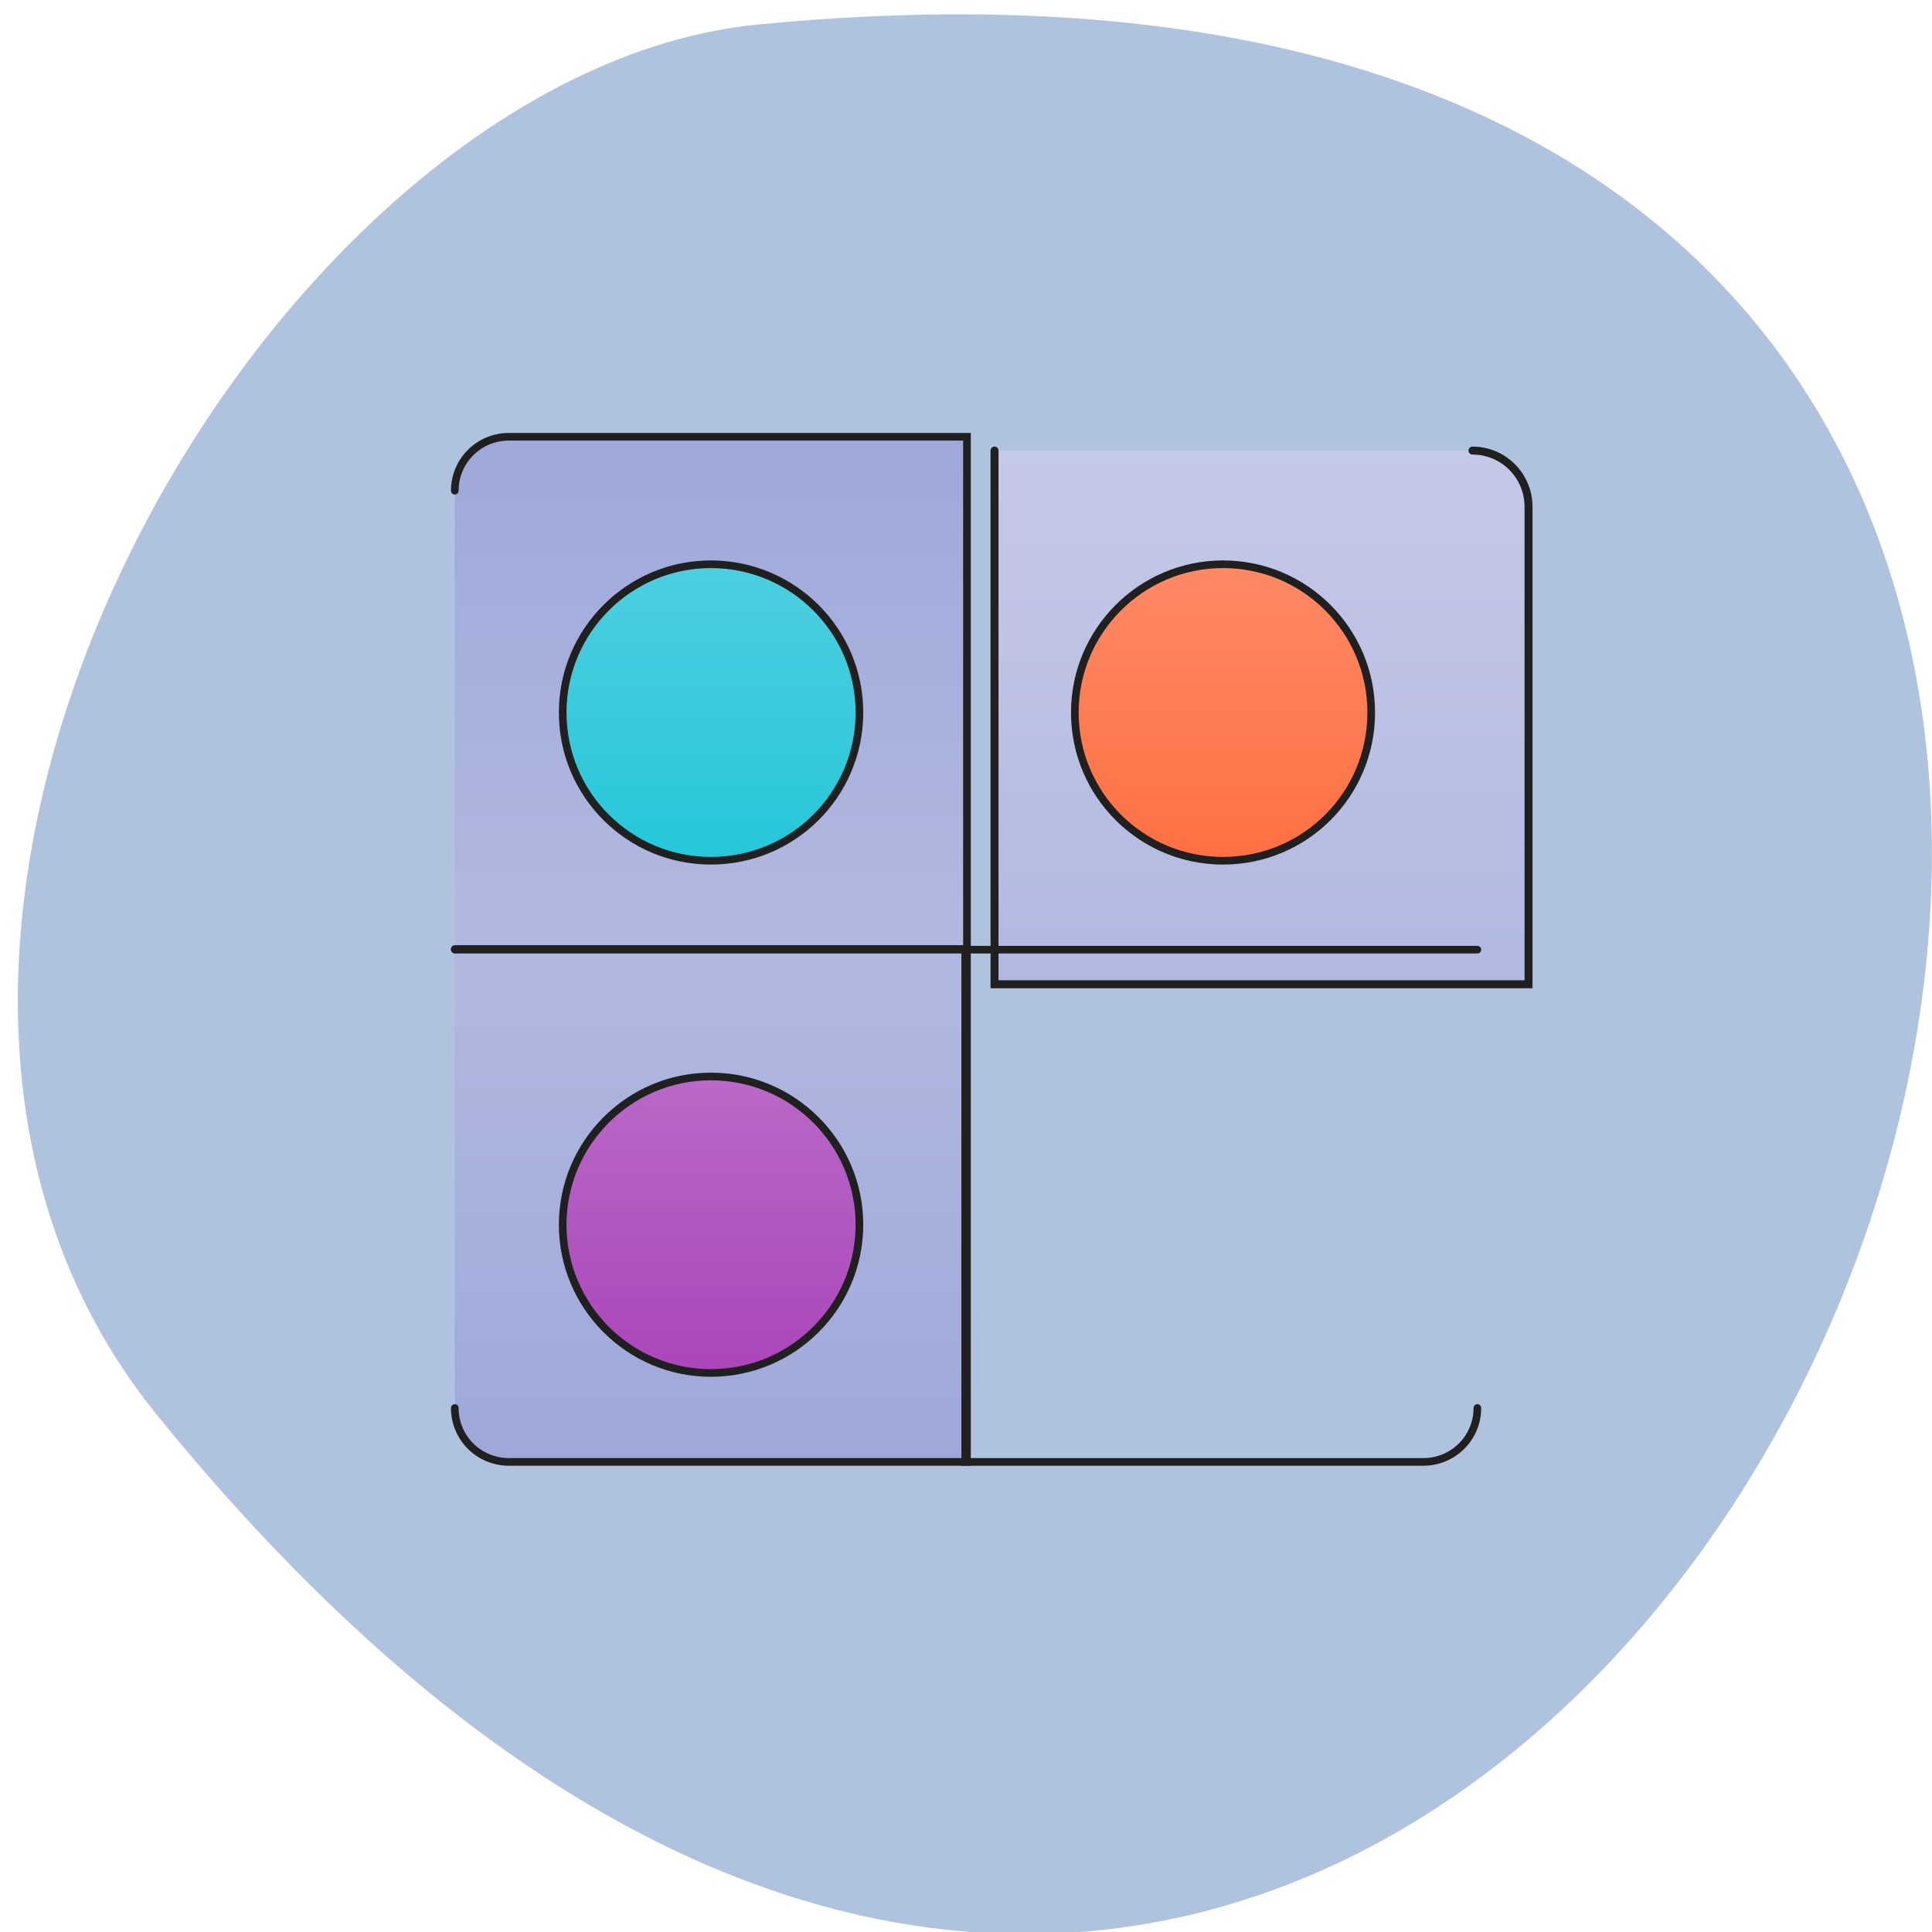 <svg xmlns="http://www.w3.org/2000/svg" viewBox="0 0 22 22" xmlns:xlink="http://www.w3.org/1999/xlink"><defs><linearGradient id="4" gradientUnits="userSpaceOnUse" y1="-9.917" x2="0" y2="-126.33"><stop stop-color="#ff7043"/><stop offset="1" stop-color="#ff8964"/></linearGradient><linearGradient id="5" gradientUnits="userSpaceOnUse" y1="191.17" x2="0" y2="74.75"><stop stop-color="#ab46bb"/><stop offset="1" stop-color="#b968c8"/></linearGradient><linearGradient id="3" gradientUnits="userSpaceOnUse" y1="-9.917" x2="0" y2="-126.33"><stop stop-color="#26c6d9"/><stop offset="1" stop-color="#4ccfe0"/></linearGradient><linearGradient id="1" gradientUnits="userSpaceOnUse" y1="233.5" x2="0" y2="-168.67" xlink:href="#0"/><linearGradient id="0" gradientUnits="userSpaceOnUse" y1="1695.12" x2="0" y2="175.12"><stop stop-color="#9ea8d9"/><stop offset="1" stop-color="#c5c9e8"/></linearGradient><linearGradient id="2" gradientUnits="userSpaceOnUse" y1="-169.02" x2="0" y2="233.15" xlink:href="#0"/></defs><path d="m 1.793 16.12 c 16.469 20.262 32.3 -18.336 6.832 -15.84 c -5.582 0.547 -11.27 10.379 -6.832 15.84" fill="#b0c3de"/><g stroke="#202020" stroke-linecap="round"><path d="m 959.86 175.22 v 759.66 h 760.1 v -679.61 c 0 -44.41 -35.805 -80.05 -79.79 -80.05" transform="matrix(0.008 0 0 0.008 3.646 3.729)" fill="url(#0)" stroke-width="11.339"/><g stroke-width="3"><path d="m 52.853 32.35 h 201.11 v 201.13 h -179.86 c -11.774 0 -21.247 -9.428 -21.247 -21.18" transform="matrix(0.029 0 0 0.029 3.646 9.876)" fill="url(#1)"/><path d="m 52.853 32.08 h 201.11 v -201.13 h -179.86 c -11.774 0 -21.247 9.428 -21.247 21.18" transform="matrix(0.029 0 0 0.029 3.646 9.876)" fill="url(#2)"/><path d="m 153.41 -126.37 c 32.21 0 58.33 26.1 58.33 58.21 c 0 32.25 -26.12 58.21 -58.33 58.21 c -32.07 0 -58.19 -25.961 -58.19 -58.21 c 0 -32.11 26.12 -58.21 58.19 -58.21" transform="matrix(0.029 0 0 0.029 3.646 10.09)" fill="url(#3)"/><path d="m 354.51 -126.37 c 32.21 0 58.19 26.1 58.19 58.21 c 0 32.25 -25.984 58.21 -58.19 58.21 c -32.07 0 -58.19 -25.961 -58.19 -58.21 c 0 -32.11 26.12 -58.21 58.19 -58.21" transform="matrix(0.029 0 0 0.029 3.646 10.09)" fill="url(#4)"/><path d="m 153.41 74.76 c 32.21 0 58.33 26.1 58.33 58.21 c 0 32.11 -26.12 58.21 -58.33 58.21 c -32.07 0 -58.19 -26.1 -58.19 -58.21 c 0 -32.11 26.12 -58.21 58.19 -58.21" transform="matrix(0.029 0 0 0.029 3.646 10.09)" fill="url(#5)"/><path d="m 454.39 32.35 h -201.11 v 201.13 h 179.86 c 11.774 0 21.247 -9.428 21.247 -21.18" transform="matrix(0.029 0 0 0.029 3.646 9.876)" fill="url(#1)"/></g></g></svg>